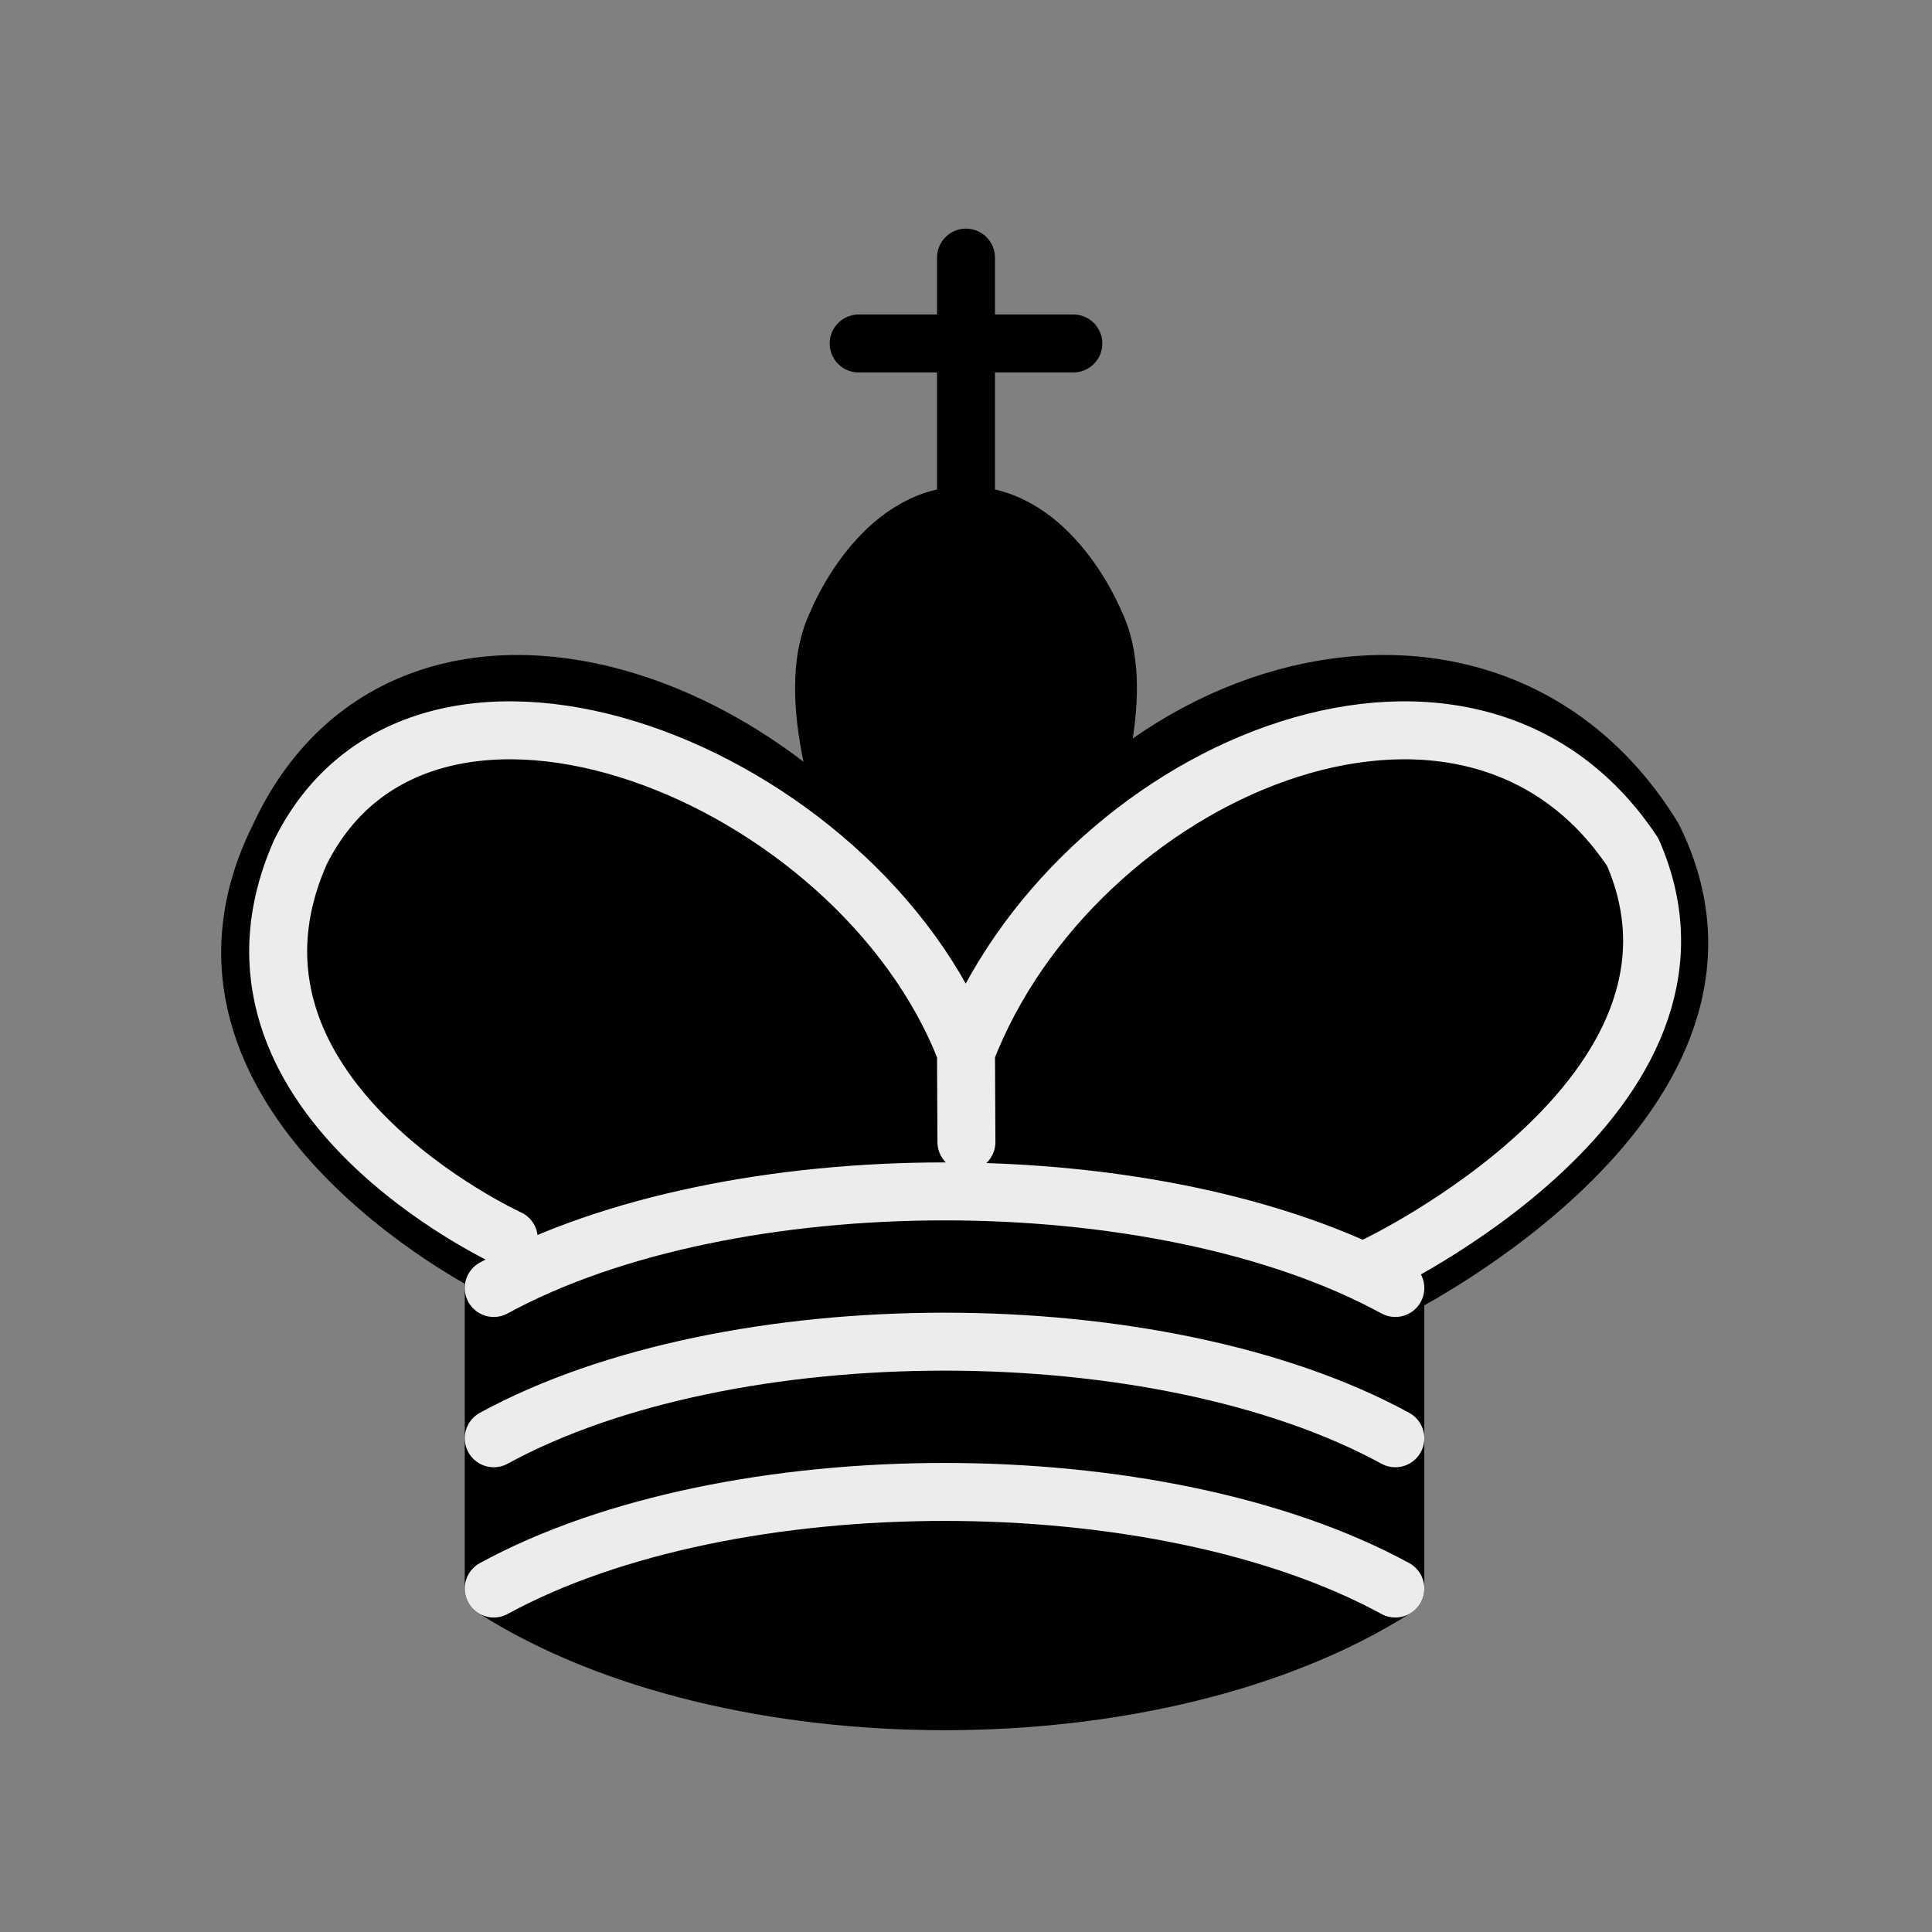 <svg width="50" height="50" viewBox="0 0 50 50" fill="none" xmlns="http://www.w3.org/2000/svg">
<rect x="0" y="0" width="50" height="50" fill="#808080" stroke="none"/>
<path d="M25 12.922V6.667" stroke="black" stroke-width="1.5" stroke-linecap="round"/>
<path fill-rule="evenodd" clip-rule="evenodd" d="M25 27.778C25 27.778 30 19.445 28.334 16.111C28.334 16.111 27.222 13.333 25 13.333C22.778 13.333 21.667 16.111 21.667 16.111C20 19.445 25 27.778 25 27.778Z" fill="black" stroke="black" stroke-width="1.5"/>
<path fill-rule="evenodd" clip-rule="evenodd" d="M12.778 41.111C18.889 45 30 45 36.111 41.111V33.333C36.111 33.333 46.111 28.333 42.778 21.667C38.333 14.444 27.778 17.778 25 26.111C21.111 17.778 10.556 14.444 7.222 21.667C3.889 28.333 12.778 32.778 12.778 32.778V41.111Z" fill="black"/>
<path d="M25 26.111C27.778 17.778 38.333 14.444 42.778 21.667C46.111 28.333 36.111 33.333 36.111 33.333V41.111C30 45 18.889 45 12.778 41.111V32.778C12.778 32.778 3.889 28.333 7.222 21.667C10.556 14.444 21.111 17.778 25 26.111ZM25 26.111V30" stroke="black" stroke-width="1.5" stroke-linecap="round" stroke-linejoin="round"/>
<path d="M22.222 8.889H27.778" stroke="black" stroke-width="1.5" stroke-linecap="round"/>
<path d="M35.556 32.778C35.556 32.778 45 28.333 42.256 22.056C37.944 15.556 27.778 20 25 27.222M25 27.222L25.011 29.556M25 27.222C22.222 20 11.007 15.556 7.774 22.056C5 28.333 13.167 32.056 13.167 32.056" stroke="#ECECEC" stroke-width="1.5" stroke-linecap="round" stroke-linejoin="round"/>
<path d="M12.778 33.333C18.889 30 30 30 36.111 33.333M12.778 37.222C18.889 33.889 30 33.889 36.111 37.222M12.778 41.111C18.889 37.778 30 37.778 36.111 41.111" stroke="#ECECEC" stroke-width="1.5" stroke-linecap="round" stroke-linejoin="round"/>
</svg>
